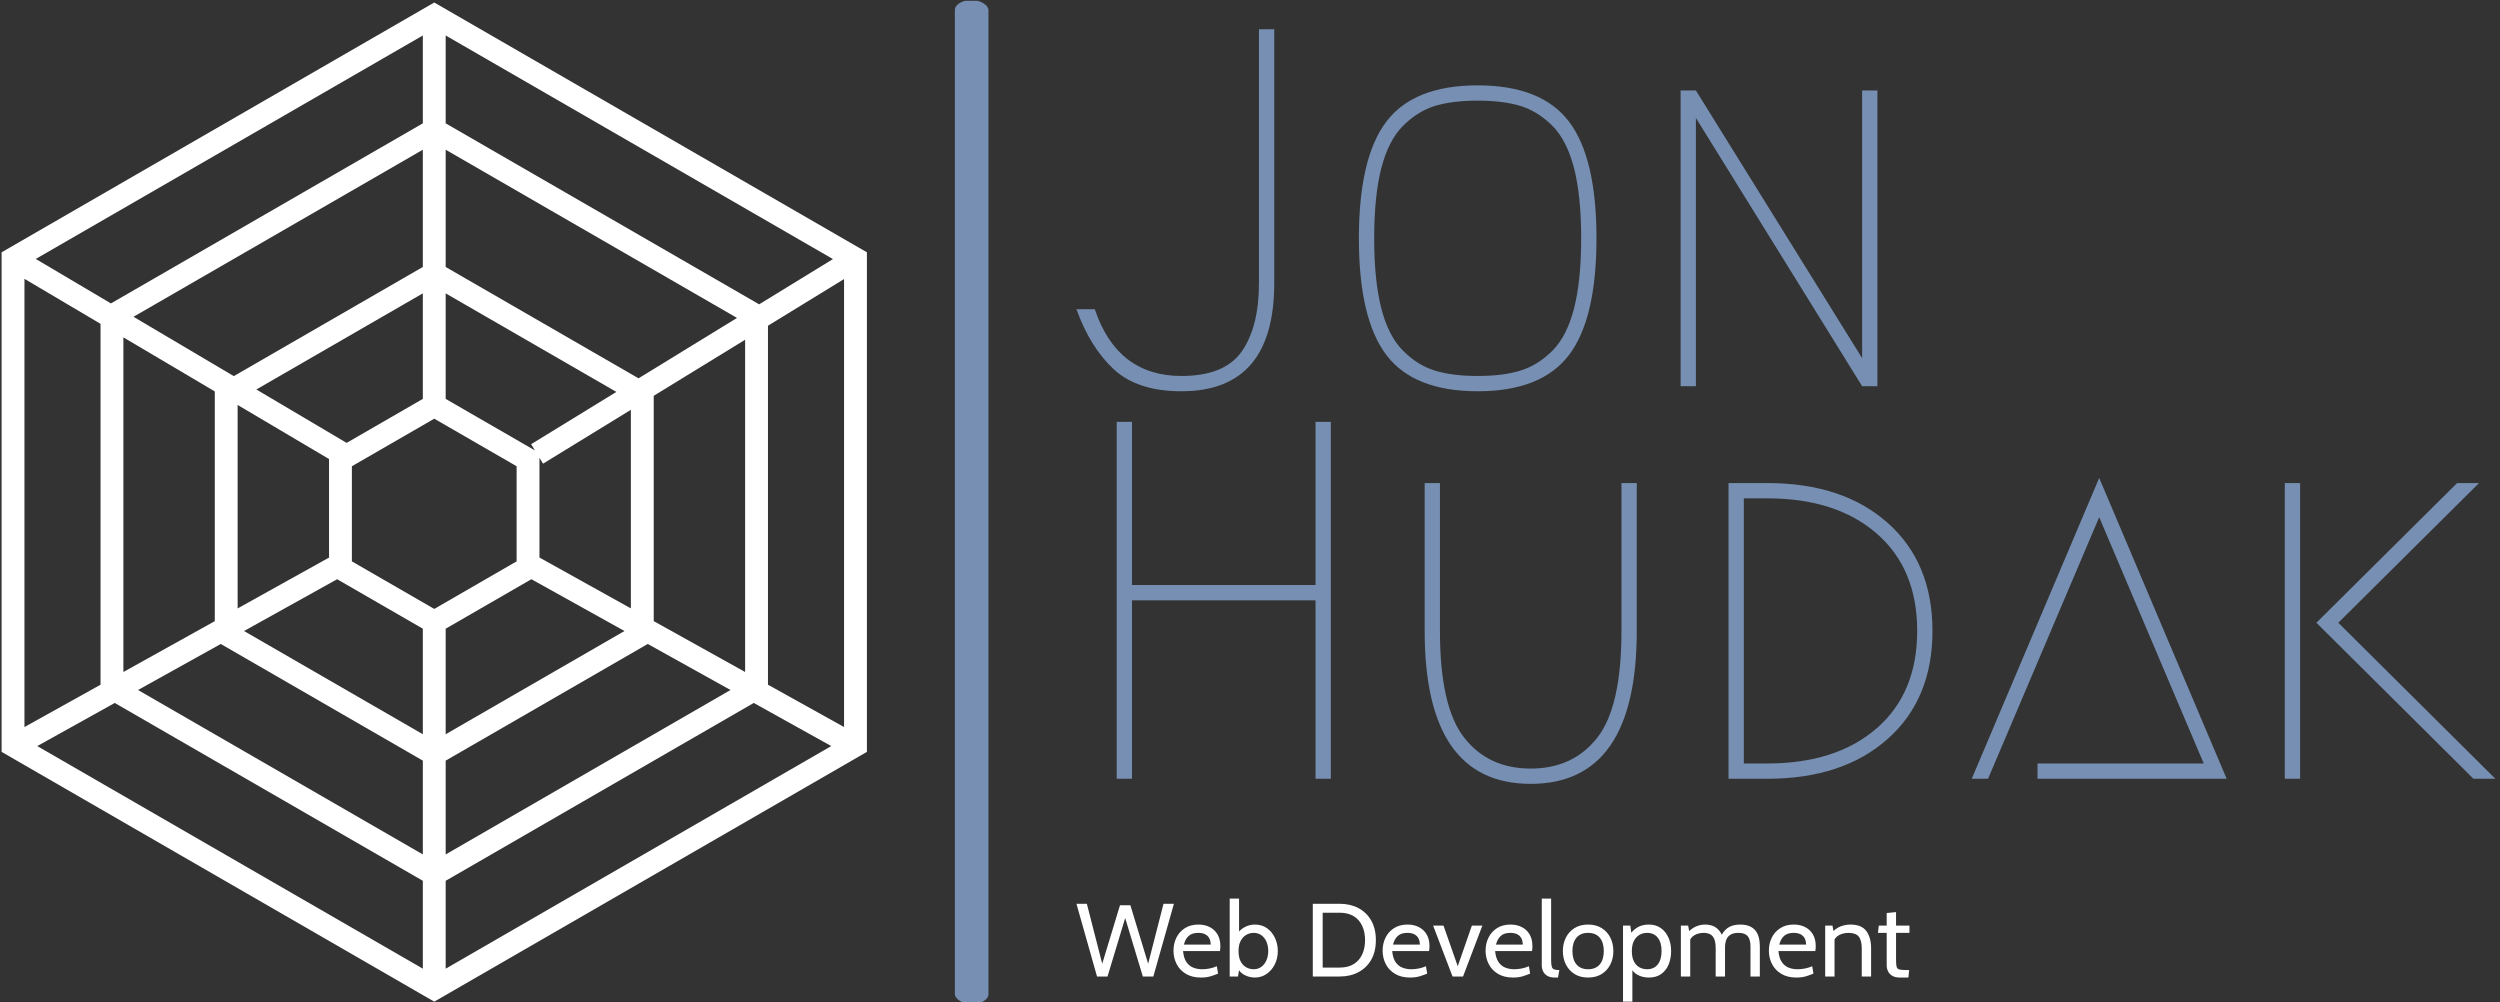 <svg xmlns="http://www.w3.org/2000/svg" version="1.1" xmlns:xlink="http://www.w3.org/1999/xlink" xmlns:svgjs="http://svgjs.dev/svgjs" width="1000" height="401" viewBox="0 0 1000 401"><rect x="0" y="0" width="1000" height="401" fill="#333333" stroke="none"/><g transform="matrix(1,0,0,1,-0.606,0.33)"><svg xmlns="http://www.w3.org/2000/svg" version="1.1" xmlns:xlink="http://www.w3.org/1999/xlink" xmlns:svgjs="http://svgjs.com/svgjs" viewBox="0 0 396 159" data-background-color="#000000" preserveAspectRatio="xMidYMid meet" height="401" width="1000"><defs></defs><g id="tight-bounds" transform="matrix(1,0,0,1,0.24,-0.131)"><svg viewBox="0 0 395.52 159.262" height="159.262" width="395.52"><g><svg viewBox="0 0 395.52 159.262" height="159.262" width="395.52"><g><svg viewBox="0 0 695.116 279.898" height="159.262" width="395.52"><g><rect width="9.366" height="279.898" x="265.713" y="0" fill="#768fb2" opacity="1" stroke-width="0" stroke="transparent" fill-opacity="1" class="rect-borderrectangle-0" data-fill-palette-color="primary" rx="1%" id="borderrectangle-0" data-palette-color="#768fb2"></rect></g><g transform="matrix(1,0,0,1,299.596,0.696)"><svg viewBox="0 0 395.52 278.506" height="278.506" width="395.52"><g><svg viewBox="0 0 395.52 278.506" height="278.506" width="395.52"><g><svg viewBox="0 0 395.52 225.259" height="225.259" width="395.52"><g transform="matrix(1,0,0,1,0,0)"><svg width="395.52" viewBox="1 -35 139.15 74" height="225.259" data-palette-color="#768fb2"><svg xmlns="http://www.w3.org/2000/svg" version="1.1" xmlns:xlink="http://www.w3.org/1999/xlink" xmlns:svgjs="http://svgjs.com/svgjs"></svg><svg xmlns="http://www.w3.org/2000/svg" version="1.1" xmlns:xlink="http://www.w3.org/1999/xlink" xmlns:svgjs="http://svgjs.com/svgjs"></svg><g class="undefined-text-0" data-fill-palette-color="primary" id="text-0"><path d="M1-7.55h1.8c1.467 4.367 4.3 6.55 8.5 6.55v0c2.833 0 4.81-0.81 5.93-2.43 1.113-1.613 1.67-3.837 1.67-6.67v0-24.9h1.5v24.9c0 7.067-3.033 10.6-9.1 10.6v0c-2.867 0-5.077-0.717-6.63-2.15-1.547-1.433-2.77-3.4-3.67-5.9zM44.55-27.48c-1.133-0.347-2.533-0.52-4.2-0.52-1.667 0-3.067 0.173-4.2 0.52-1.133 0.353-2.173 1.003-3.12 1.95-0.953 0.953-1.663 2.337-2.13 4.15-0.467 1.82-0.7 4.113-0.7 6.88 0 2.767 0.233 5.057 0.7 6.87 0.467 1.82 1.177 3.203 2.13 4.15 0.947 0.953 1.987 1.603 3.12 1.95 1.133 0.353 2.533 0.53 4.2 0.53 1.667 0 3.067-0.177 4.2-0.53 1.133-0.347 2.177-0.997 3.13-1.95 0.947-0.947 1.653-2.33 2.12-4.15 0.467-1.813 0.7-4.103 0.7-6.87 0-2.767-0.233-5.06-0.7-6.88-0.467-1.813-1.173-3.197-2.12-4.15-0.953-0.947-1.997-1.597-3.13-1.95zM49.3-3.05c-1.8 2.367-4.783 3.55-8.95 3.55-4.167 0-7.15-1.183-8.95-3.55-1.8-2.367-2.7-6.183-2.7-11.45 0-5.267 0.9-9.083 2.7-11.45 1.8-2.367 4.783-3.55 8.95-3.55 4.167 0 7.15 1.183 8.95 3.55 1.8 2.367 2.7 6.183 2.7 11.45 0 5.267-0.9 9.083-2.7 11.45zM61.75 0h-1.5v-29h1.5l16.3 26.25v-26.25h1.5v29h-1.5l-16.3-26.3z" data-fill-palette-color="primary" fill="#768fb2" opacity="1"></path><path d="M25.95 3.5v35h-1.5v-17.5h-18v17.5h-1.5v-35h1.5v16h18v-16zM35.15 9.5h1.5v14.5c0 4.967 0.793 8.457 2.38 10.47 1.58 2.02 3.753 3.03 6.52 3.03 2.767 0 4.943-1.01 6.53-3.03 1.58-2.013 2.37-5.503 2.37-10.47v0-14.5h1.5v14.5c0 10-3.467 15-10.4 15-6.933 0-10.4-5-10.4-15v0zM68.75 38.5v0h-3.8v-29h3.8c4.933 0 8.867 1.3 11.8 3.9 2.933 2.6 4.4 6.133 4.4 10.6 0 4.467-1.467 8-4.4 10.6-2.933 2.6-6.867 3.9-11.8 3.9zM66.45 37h2.3c4.5 0 8.077-1.15 10.73-3.45 2.647-2.3 3.97-5.483 3.97-9.55 0-4.067-1.323-7.25-3.97-9.55-2.653-2.3-6.23-3.45-10.73-3.45v0h-2.3zM95.25 38.5v-1.5h16.3l-10.25-24.15-10.9 25.65h-1.6l12.5-29.5 12.5 29.5zM121 38.5h-1.5v-29h1.5zM140.15 38.5h-2.15l-15.4-15.3 13.8-13.7h2.15l-13.8 13.7z" data-fill-palette-color="primary" fill="#768fb2" opacity="1"></path></g></svg></g></svg></g><g transform="matrix(1,0,0,1,0,249.776)"><svg viewBox="0 0 232.21 28.729" height="28.729" width="232.21"><g transform="matrix(1,0,0,1,0,0)"><svg width="232.21" viewBox="0.2 -37.5 400.87 49.6" height="28.729" data-palette-color="#ffffff"><path d="M15.15 0L10.1 0 0.2-35 5.2-35 12.6-6.15 21.15-34.3 26.15-34.3 34.7-6.15 42.1-35 47.1-35 37.2 0 32.15 0 23.65-28.15 15.15 0ZM60.15 0.5L60.15 0.5Q55.82 0.5 52.87-1.28 49.92-3.05 48.41-5.99 46.9-8.93 46.9-12.45L46.9-12.45Q46.9-15.88 48.31-18.73 49.72-21.58 52.41-23.29 55.1-25 58.9-25L58.9-25Q61.95-25 64.34-23.79 66.72-22.58 68.09-20.26 69.45-17.95 69.45-14.65L69.45-14.65Q69.45-14.13 69.41-13.51 69.37-12.9 69.25-12.25L69.25-12.25 51.5-12.25Q51.82-8.85 53.12-6.95 54.42-5.05 56.4-4.28 58.37-3.5 60.7-3.5L60.7-3.5Q62.4-3.5 64.25-3.85 66.1-4.2 67.75-4.95L67.75-4.95 68.35-1.4Q66.92-0.78 64.87-0.14 62.82 0.5 60.15 0.5ZM51.9-15.35L51.9-15.35 64.8-15.35Q64.8-17.07 64.15-18.35 63.5-19.63 62.17-20.31 60.85-21 58.8-21L58.8-21Q55.8-21 54.19-19.51 52.57-18.03 51.9-15.35ZM86.05 0.5L86.05 0.5Q83.47 0.5 81.06-0.74 78.65-1.98 77.7-4.4L77.7-4.4 78.8-5.2 77.95 0 73.95 0 73.95-37.5 78.45-37.5 78.45-19.7 77.5-20.4Q78.75-22.43 81.07-23.71 83.4-25 86.05-25L86.05-25Q89.47-25 91.95-23.21 94.42-21.43 95.76-18.51 97.1-15.6 97.1-12.25L97.1-12.25Q97.1-8.68 95.62-5.79 94.15-2.9 91.65-1.2 89.15 0.5 86.05 0.5ZM85.5-3.5L85.5-3.5Q87.65-3.5 89.22-4.69 90.8-5.88 91.65-7.86 92.5-9.85 92.5-12.25L92.5-12.25Q92.5-14.75 91.65-16.73 90.8-18.7 89.22-19.85 87.65-21 85.5-21L85.5-21Q83.57-21 81.91-20.04 80.25-19.07 79.22-17.14 78.2-15.2 78.2-12.25L78.2-12.25Q78.2-9.18 79.22-7.25 80.25-5.33 81.91-4.41 83.57-3.5 85.5-3.5ZM126.89 0L113.94 0 113.94-35 126.89-35Q131.97-35 135.89-32.93 139.81-30.85 142.05-26.94 144.29-23.03 144.29-17.5L144.29-17.5Q144.29-11.98 142.05-8.06 139.81-4.15 135.89-2.08 131.97 0 126.89 0L126.89 0ZM118.69-30.7L118.69-4.3 126.89-4.3Q130.89-4.3 133.6-5.96 136.31-7.63 137.7-10.6 139.09-13.58 139.09-17.5L139.09-17.5Q139.09-21.43 137.7-24.4 136.31-27.38 133.6-29.04 130.89-30.7 126.89-30.7L126.89-30.7 118.69-30.7ZM160.79 0.5L160.79 0.5Q156.46 0.5 153.51-1.28 150.56-3.05 149.05-5.99 147.54-8.93 147.54-12.45L147.54-12.45Q147.54-15.88 148.95-18.73 150.36-21.58 153.05-23.29 155.74-25 159.54-25L159.54-25Q162.59-25 164.98-23.79 167.36-22.58 168.73-20.26 170.09-17.95 170.09-14.65L170.09-14.65Q170.09-14.13 170.05-13.51 170.01-12.9 169.89-12.25L169.89-12.25 152.14-12.25Q152.46-8.85 153.76-6.95 155.06-5.05 157.04-4.28 159.01-3.5 161.34-3.5L161.34-3.5Q163.04-3.5 164.89-3.85 166.74-4.2 168.39-4.95L168.39-4.95 168.99-1.4Q167.56-0.78 165.51-0.14 163.46 0.5 160.79 0.5ZM152.54-15.35L152.54-15.35 165.44-15.35Q165.44-17.07 164.79-18.35 164.14-19.63 162.81-20.31 161.49-21 159.44-21L159.44-21Q156.44-21 154.83-19.51 153.21-18.03 152.54-15.35ZM186.24 0L181.19 0 171.84-24.5 176.84-24.5 183.69-4.95 190.49-24.5 195.54-24.5 186.24 0ZM210.33 0.5L210.33 0.5Q206.01 0.5 203.06-1.28 200.11-3.05 198.6-5.99 197.08-8.93 197.08-12.45L197.08-12.45Q197.08-15.88 198.5-18.73 199.91-21.58 202.6-23.29 205.28-25 209.08-25L209.08-25Q212.13-25 214.52-23.79 216.91-22.58 218.27-20.26 219.63-17.95 219.63-14.65L219.63-14.65Q219.63-14.13 219.6-13.51 219.56-12.9 219.43-12.25L219.43-12.25 201.68-12.25Q202.01-8.85 203.31-6.95 204.61-5.05 206.58-4.28 208.56-3.5 210.88-3.5L210.88-3.5Q212.58-3.5 214.43-3.85 216.28-4.2 217.93-4.95L217.93-4.95 218.53-1.4Q217.11-0.78 215.06-0.14 213.01 0.5 210.33 0.5ZM202.08-15.35L202.08-15.35 214.98-15.35Q214.98-17.07 214.33-18.35 213.68-19.63 212.36-20.31 211.03-21 208.98-21L208.98-21Q205.98-21 204.37-19.51 202.76-18.03 202.08-15.35ZM231.93 0.5L230.48 0.5Q228.11 0.5 226.72-0.36 225.33-1.23 224.73-2.58 224.13-3.93 224.13-5.4L224.13-5.4 224.13-37.5 228.63-37.5 228.63-8Q228.63-5.9 228.91-4.85 229.18-3.8 230.02-3.45 230.86-3.1 232.58-3.1L232.58-3.1 231.93 0.5ZM246.43 0.5L246.43 0.5Q242.58 0.5 239.87-1.21 237.15-2.93 235.72-5.81 234.28-8.7 234.28-12.25L234.28-12.25Q234.28-15.8 235.72-18.69 237.15-21.58 239.87-23.29 242.58-25 246.43-25L246.43-25Q250.25-25 252.98-23.29 255.7-21.58 257.14-18.69 258.58-15.8 258.58-12.25L258.58-12.25Q258.58-8.7 257.14-5.81 255.7-2.93 252.98-1.21 250.25 0.5 246.43 0.5ZM246.43-3.5L246.43-3.5Q250.08-3.5 252.03-5.81 253.98-8.13 253.98-12.25L253.98-12.25Q253.98-16.38 252.03-18.69 250.08-21 246.43-21L246.43-21Q242.8-21 240.84-18.69 238.88-16.38 238.88-12.25L238.88-12.25Q238.88-8.13 240.84-5.81 242.8-3.5 246.43-3.5ZM267.73 12.1L263.23 12.1 263.23-24.5 266.73-24.5 267.53-18.9 266.28-19.8Q267.82-22.2 270.1-23.6 272.38-25 275.68-25L275.68-25Q279.03-25 281.43-23.3 283.82-21.6 285.1-18.71 286.38-15.83 286.38-12.25L286.38-12.25Q286.38-8.68 285.18-5.79 283.98-2.9 281.6-1.2 279.23 0.5 275.68 0.5L275.68 0.5Q272.75 0.5 270.39-0.71 268.03-1.93 266.98-4.35L266.98-4.35 267.73-5.25 267.73 12.1ZM274.82-3.5L274.82-3.5Q278.1-3.5 279.94-5.81 281.78-8.13 281.78-12.25L281.78-12.25Q281.78-16.38 279.94-18.69 278.1-21 274.82-21L274.82-21Q272.8-21 271.14-20.04 269.48-19.07 268.48-17.14 267.48-15.2 267.48-12.25L267.48-12.25Q267.48-9.18 268.48-7.25 269.48-5.33 271.14-4.41 272.8-3.5 274.82-3.5ZM295.57 0L291.07 0 291.07-24.5 294.57-24.5 295.47-19.8 293.77-20.6Q296.07-23.08 298.25-24.04 300.42-25 302.82-25L302.82-25Q304.62-25 306.29-24.41 307.95-23.83 309.29-22.36 310.62-20.9 311.42-18.3L311.42-18.3 310.17-18.85Q311.27-21.7 313.55-23.35 315.82-25 319.67-25L319.67-25Q322.75-25 324.85-23.86 326.95-22.73 328.01-20.39 329.07-18.05 329.07-14.45L329.07-14.45 329.07 0 324.57 0 324.57-14.4Q324.57-17.85 323.22-19.43 321.87-21 318.82-21L318.82-21Q316.67-21 315.37-20.34 314.07-19.68 313.41-18.63 312.75-17.57 312.54-16.4 312.32-15.23 312.32-14.2L312.32-14.2 312.32 0 307.82 0 307.82-13.5Q307.82-16.5 307.1-18.13 306.37-19.75 305.07-20.38 303.77-21 302.07-21L302.07-21Q299.6-21 297.65-19.91 295.7-18.82 295.02-16.45L295.02-16.45 295.57-18.9 295.57 0ZM346.67 0.5L346.67 0.5Q342.35 0.5 339.4-1.28 336.45-3.05 334.93-5.99 333.42-8.93 333.42-12.45L333.42-12.45Q333.42-15.88 334.83-18.73 336.25-21.58 338.93-23.29 341.62-25 345.42-25L345.42-25Q348.47-25 350.86-23.79 353.25-22.58 354.61-20.26 355.97-17.95 355.97-14.65L355.97-14.65Q355.97-14.13 355.93-13.51 355.9-12.9 355.77-12.25L355.77-12.25 338.02-12.25Q338.35-8.85 339.65-6.95 340.95-5.05 342.92-4.28 344.9-3.5 347.22-3.5L347.22-3.5Q348.92-3.5 350.77-3.85 352.62-4.2 354.27-4.95L354.27-4.95 354.87-1.4Q353.45-0.78 351.4-0.14 349.35 0.5 346.67 0.5ZM338.42-15.35L338.42-15.35 351.32-15.35Q351.32-17.07 350.67-18.35 350.02-19.63 348.7-20.31 347.37-21 345.32-21L345.32-21Q342.32-21 340.71-19.51 339.1-18.03 338.42-15.35ZM365.02 0L360.52 0 360.52-24.5 364.02-24.5 364.92-19.8 363.17-20.55Q365.64-23.3 368.01-24.15 370.37-25 372.62-25L372.62-25Q377.99-25 380.31-21.9 382.62-18.8 382.62-13.5L382.62-13.5 382.62 0 378.12 0 378.12-13.5Q378.12-17.4 376.67-19.2 375.22-21 371.72-21L371.72-21Q369.24-21 367.18-19.91 365.12-18.82 364.47-16.45L364.47-16.45 365.02-19.2 365.02 0ZM400.57 0.5L396.52 0.5Q394.19 0.5 392.79-0.35 391.39-1.2 390.75-2.54 390.12-3.88 390.12-5.35L390.12-5.35 390.12-21 385.92-21 386.32-24.5 390.12-24.5 390.12-30.55 394.62-31 394.62-24.5 401.07-24.5 401.07-21 394.62-21 394.62-8.1Q394.62-5.75 394.89-4.7 395.17-3.65 396.25-3.38 397.34-3.1 399.77-3.1L399.77-3.1 400.92-3.1 400.57 0.5Z" opacity="1" transform="matrix(1,0,0,1,0,0)" fill="#ffffff" class="undefined-text-1" data-fill-palette-color="secondary" id="text-1"></path></svg></g></svg></g></svg></g></svg></g><g transform="matrix(1,0,0,1,0,0.696)"><svg viewBox="0 0 241.196 278.506" height="278.506" width="241.196"><g><svg xmlns:x="http://ns.adobe.com/Extensibility/1.0/" xmlns:i="http://ns.adobe.com/AdobeIllustrator/10.0/" xmlns:graph="http://ns.adobe.com/Graphs/1.0/" xmlns="http://www.w3.org/2000/svg" xmlns:xlink="http://www.w3.org/1999/xlink" version="1.0" x="0" y="0" viewBox="12.13 6.272 75.74 87.456" enable-background="new 0 0 100 100" xml:space="preserve" height="278.506" width="241.196" class="icon-icon-0" data-fill-palette-color="accent" id="icon-0"><g fill="#ffffff" data-fill-palette-color="accent"><path d="M50 6.272L12.13 28.137v43.728L50 93.728l37.87-21.863V28.137L50 6.272zM78.438 32.691L51 16.85V9.159L84.898 28.73 78.438 32.691zM50 59.352l-7.21-4.162v-8.326L50 42.701l7.209 4.162v8.326L50 59.352zM49 40.968l-6.67 3.851-7.902-4.675L49 31.731V40.968zM40.79 46.232v8.625l-8 4.451v-17.81L40.79 46.232zM41.498 56.753L49 61.083v9.238l-15.65-9.035L41.498 56.753zM51 61.083l7.502-4.331 8.148 4.534L51 70.321V61.083zM59.209 54.855v-8.73l0.314 0.513 7.687-4.714v17.383L59.209 54.855zM58.479 44.934l0.335 0.547L51 40.969v-9.237l14.94 8.625L58.479 44.934zM49 29.422l-16.547 9.553-8.779-5.194L49 19.159V29.422zM30.79 40.315v20.107l-8 4.451V35.582L30.79 40.315zM31.313 62.42L49 72.63v8.212L24.071 66.449 31.313 62.42zM51 72.63l17.687-10.211 7.243 4.03L51 80.842V72.63zM69.21 60.421V40.698l8-4.907v29.081L69.21 60.421zM67.879 39.168L51 29.423V19.159l25.5 14.722L67.879 39.168zM49 16.849L21.699 32.612l-6.579-3.893L49 9.159V16.849zM20.79 34.398v31.588l-6.66 3.705V30.458L20.79 34.398zM22.034 67.583L49 83.15v7.691L15.251 71.357 22.034 67.583zM51 83.15l26.966-15.568 6.783 3.775L51 90.842V83.15zM79.21 65.985V34.564l6.66-4.085v39.212L79.21 65.985z" fill="#ffffff" data-fill-palette-color="accent"></path></g></svg><g></g></g></svg></g></svg></g></svg></g></svg><rect width="395.52" height="159.262" fill="none" stroke="none" visibility="hidden"></rect></g></svg></g></svg>